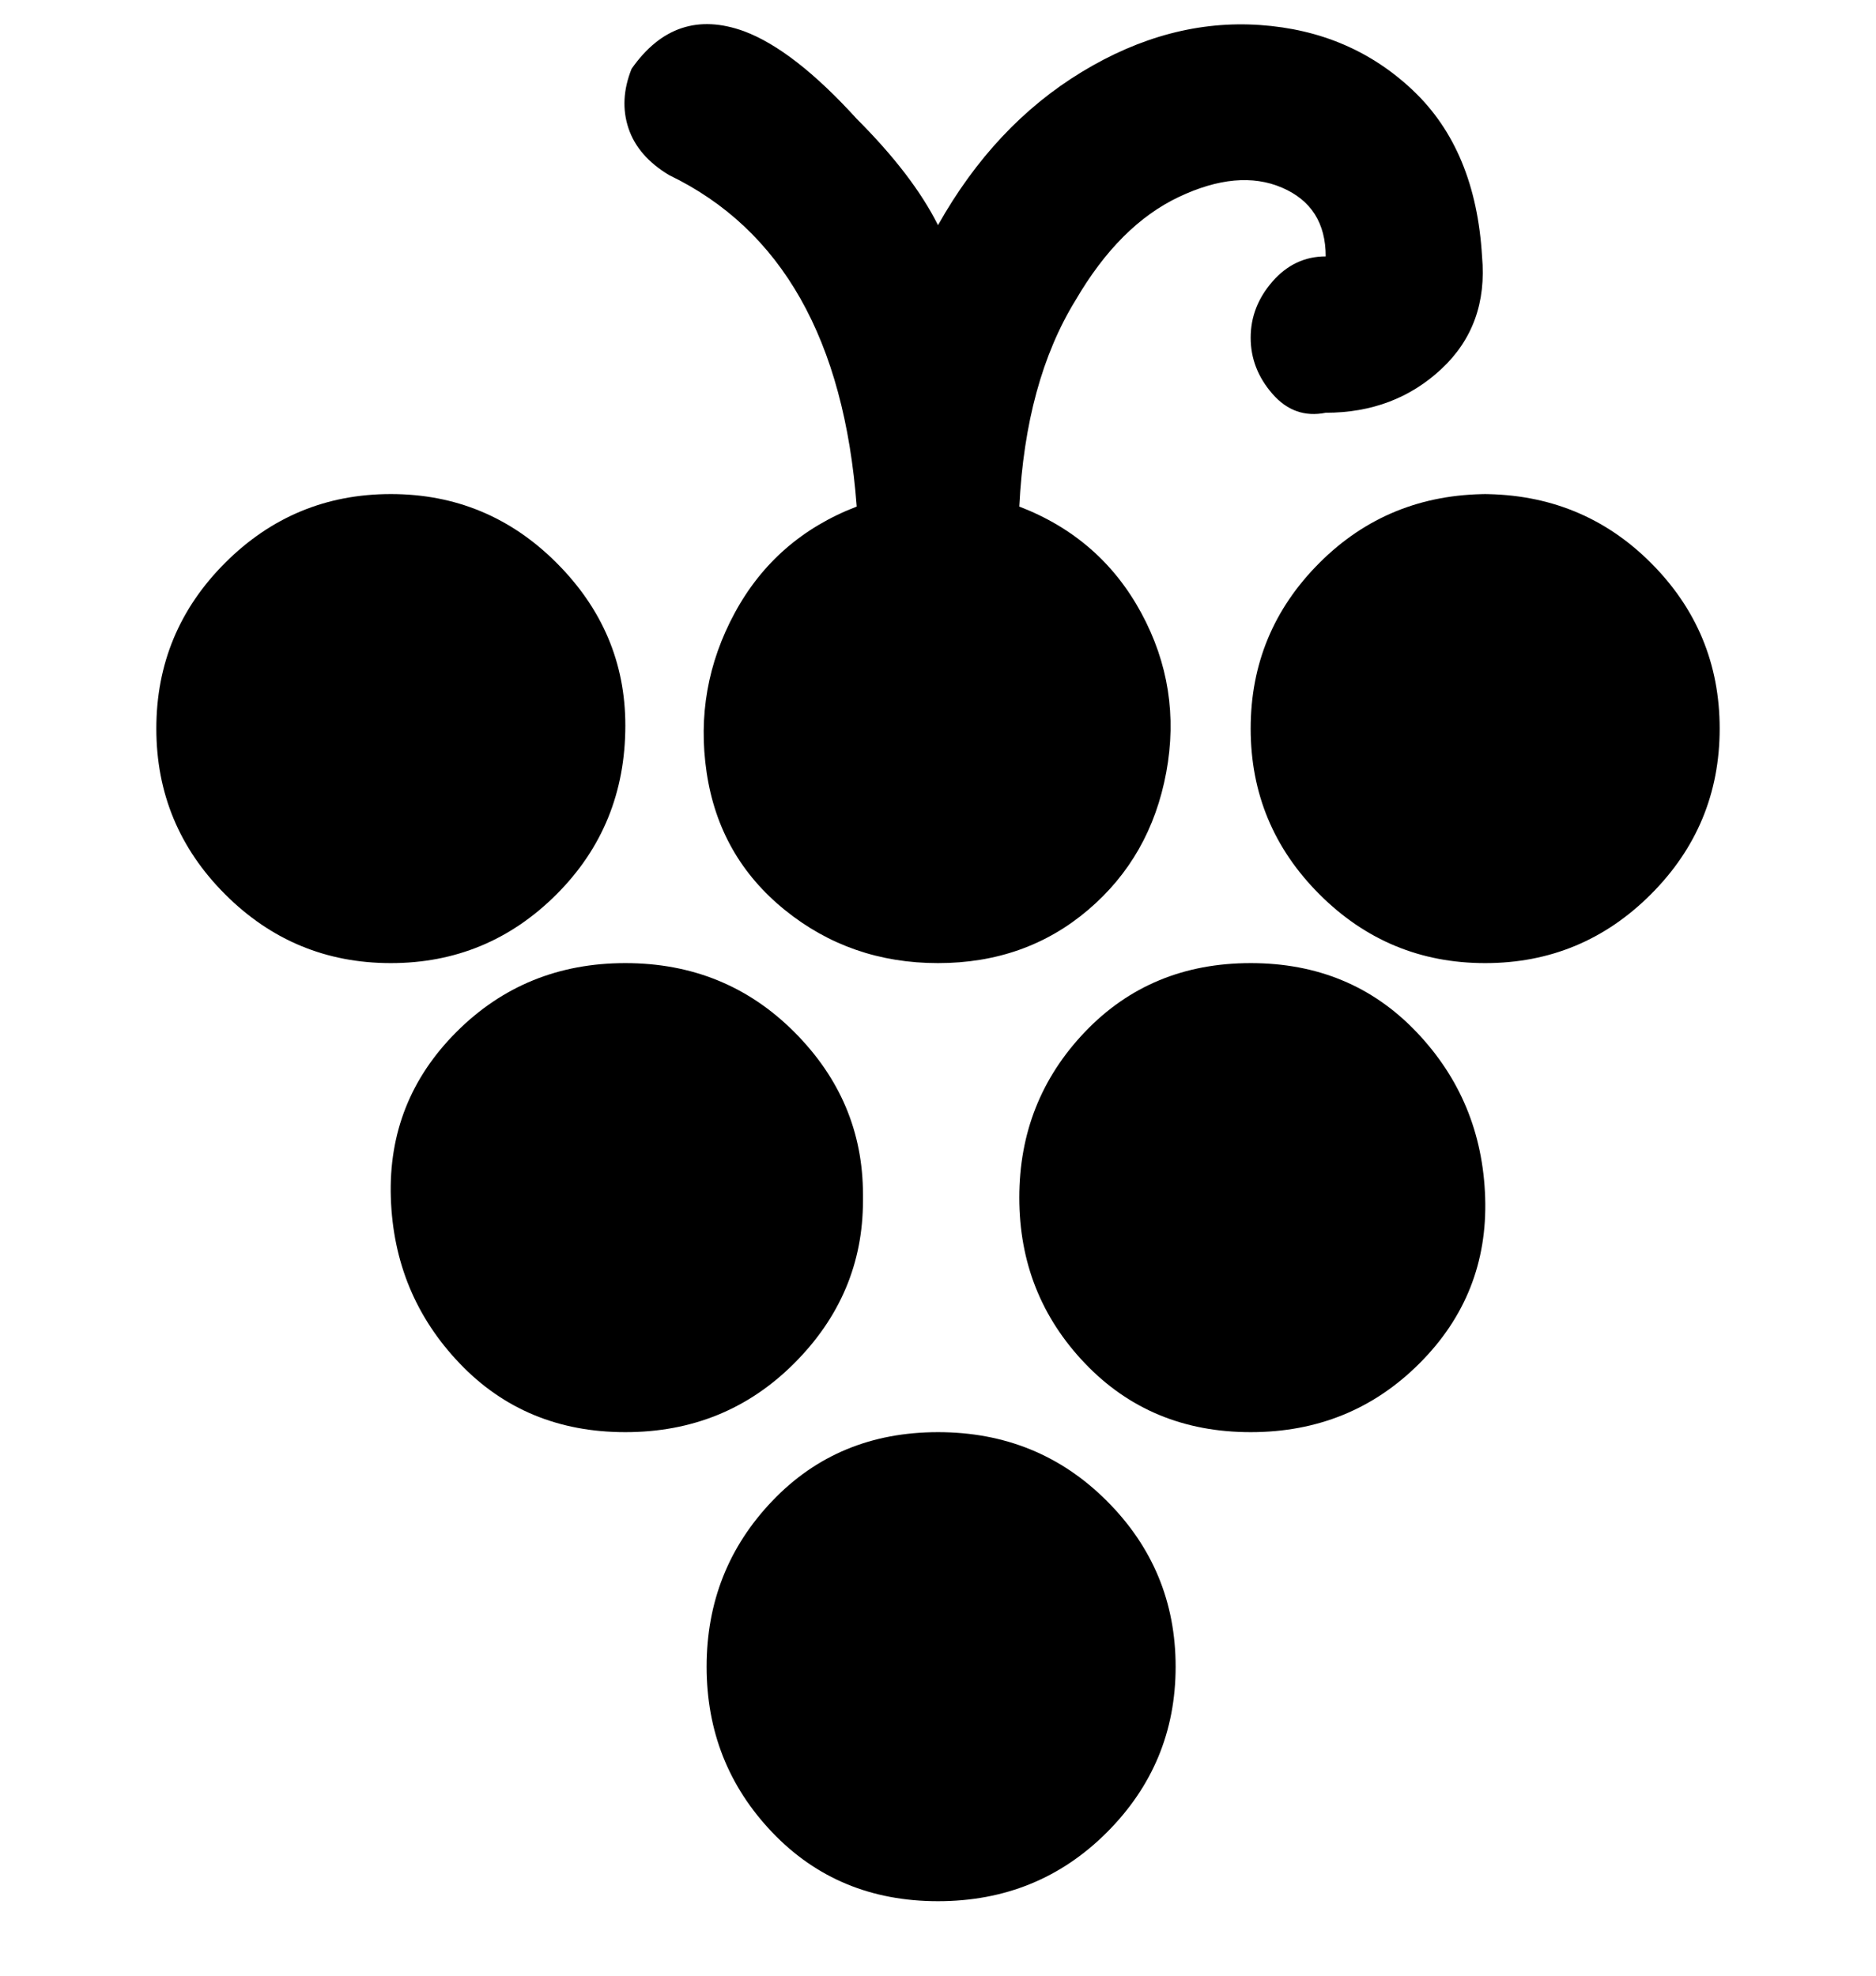 <svg viewBox="0 0 300 316" xmlns="http://www.w3.org/2000/svg"><path d="M101 11q7-10 18-6 8 3 18 14 9 9 13 17 9-16 23-24.5T201.5 4Q216 5 226 14.5T237 41q1 11-6.5 18T212 66q-5 1-8.5-3t-3.5-9q0-5 3.5-9t8.5-4q0-8-7-11t-16.5 1.5Q179 36 172 48q-8 13-9 33 13 5 19.5 17t4 25.5q-2.5 13.5-12.5 22t-24 8.5q-14 0-24.5-8.5t-12.5-22q-2-13.5 4.5-25.5T137 81q-3-40-30-53-5-3-6.5-7.5t.5-9.5zm-1 105q0-15-11-26T62.5 79Q47 79 36 90t-11 26.5Q25 132 36 143t26.5 11Q78 154 89 143t11-27zm38 75q0-15-11-26t-27-11q-16 0-27 11t-10.5 26.5q.5 15.5 11 26.5t26.5 11q16 0 27-11t11-26v-1zm12 38q-16 0-26.5 11T113 266.5q0 15.5 10.5 26.5t26.5 11q16 0 27-11t11-26.5q0-15.5-11-26.5t-27-11zm88-150q-16 0-27 11t-11 26.5q0 15.5 11 26.5t26.5 11q15.5 0 26.5-11t11-26.5q0-15.5-11-26.5t-27-11h1zm-38 75q-16 0-26.5 11T163 191.5q0 15.5 10.5 26.5t26.5 11q16 0 27-11t10.5-26.5q-.5-15.5-11-26.5T200 154z"/></svg>